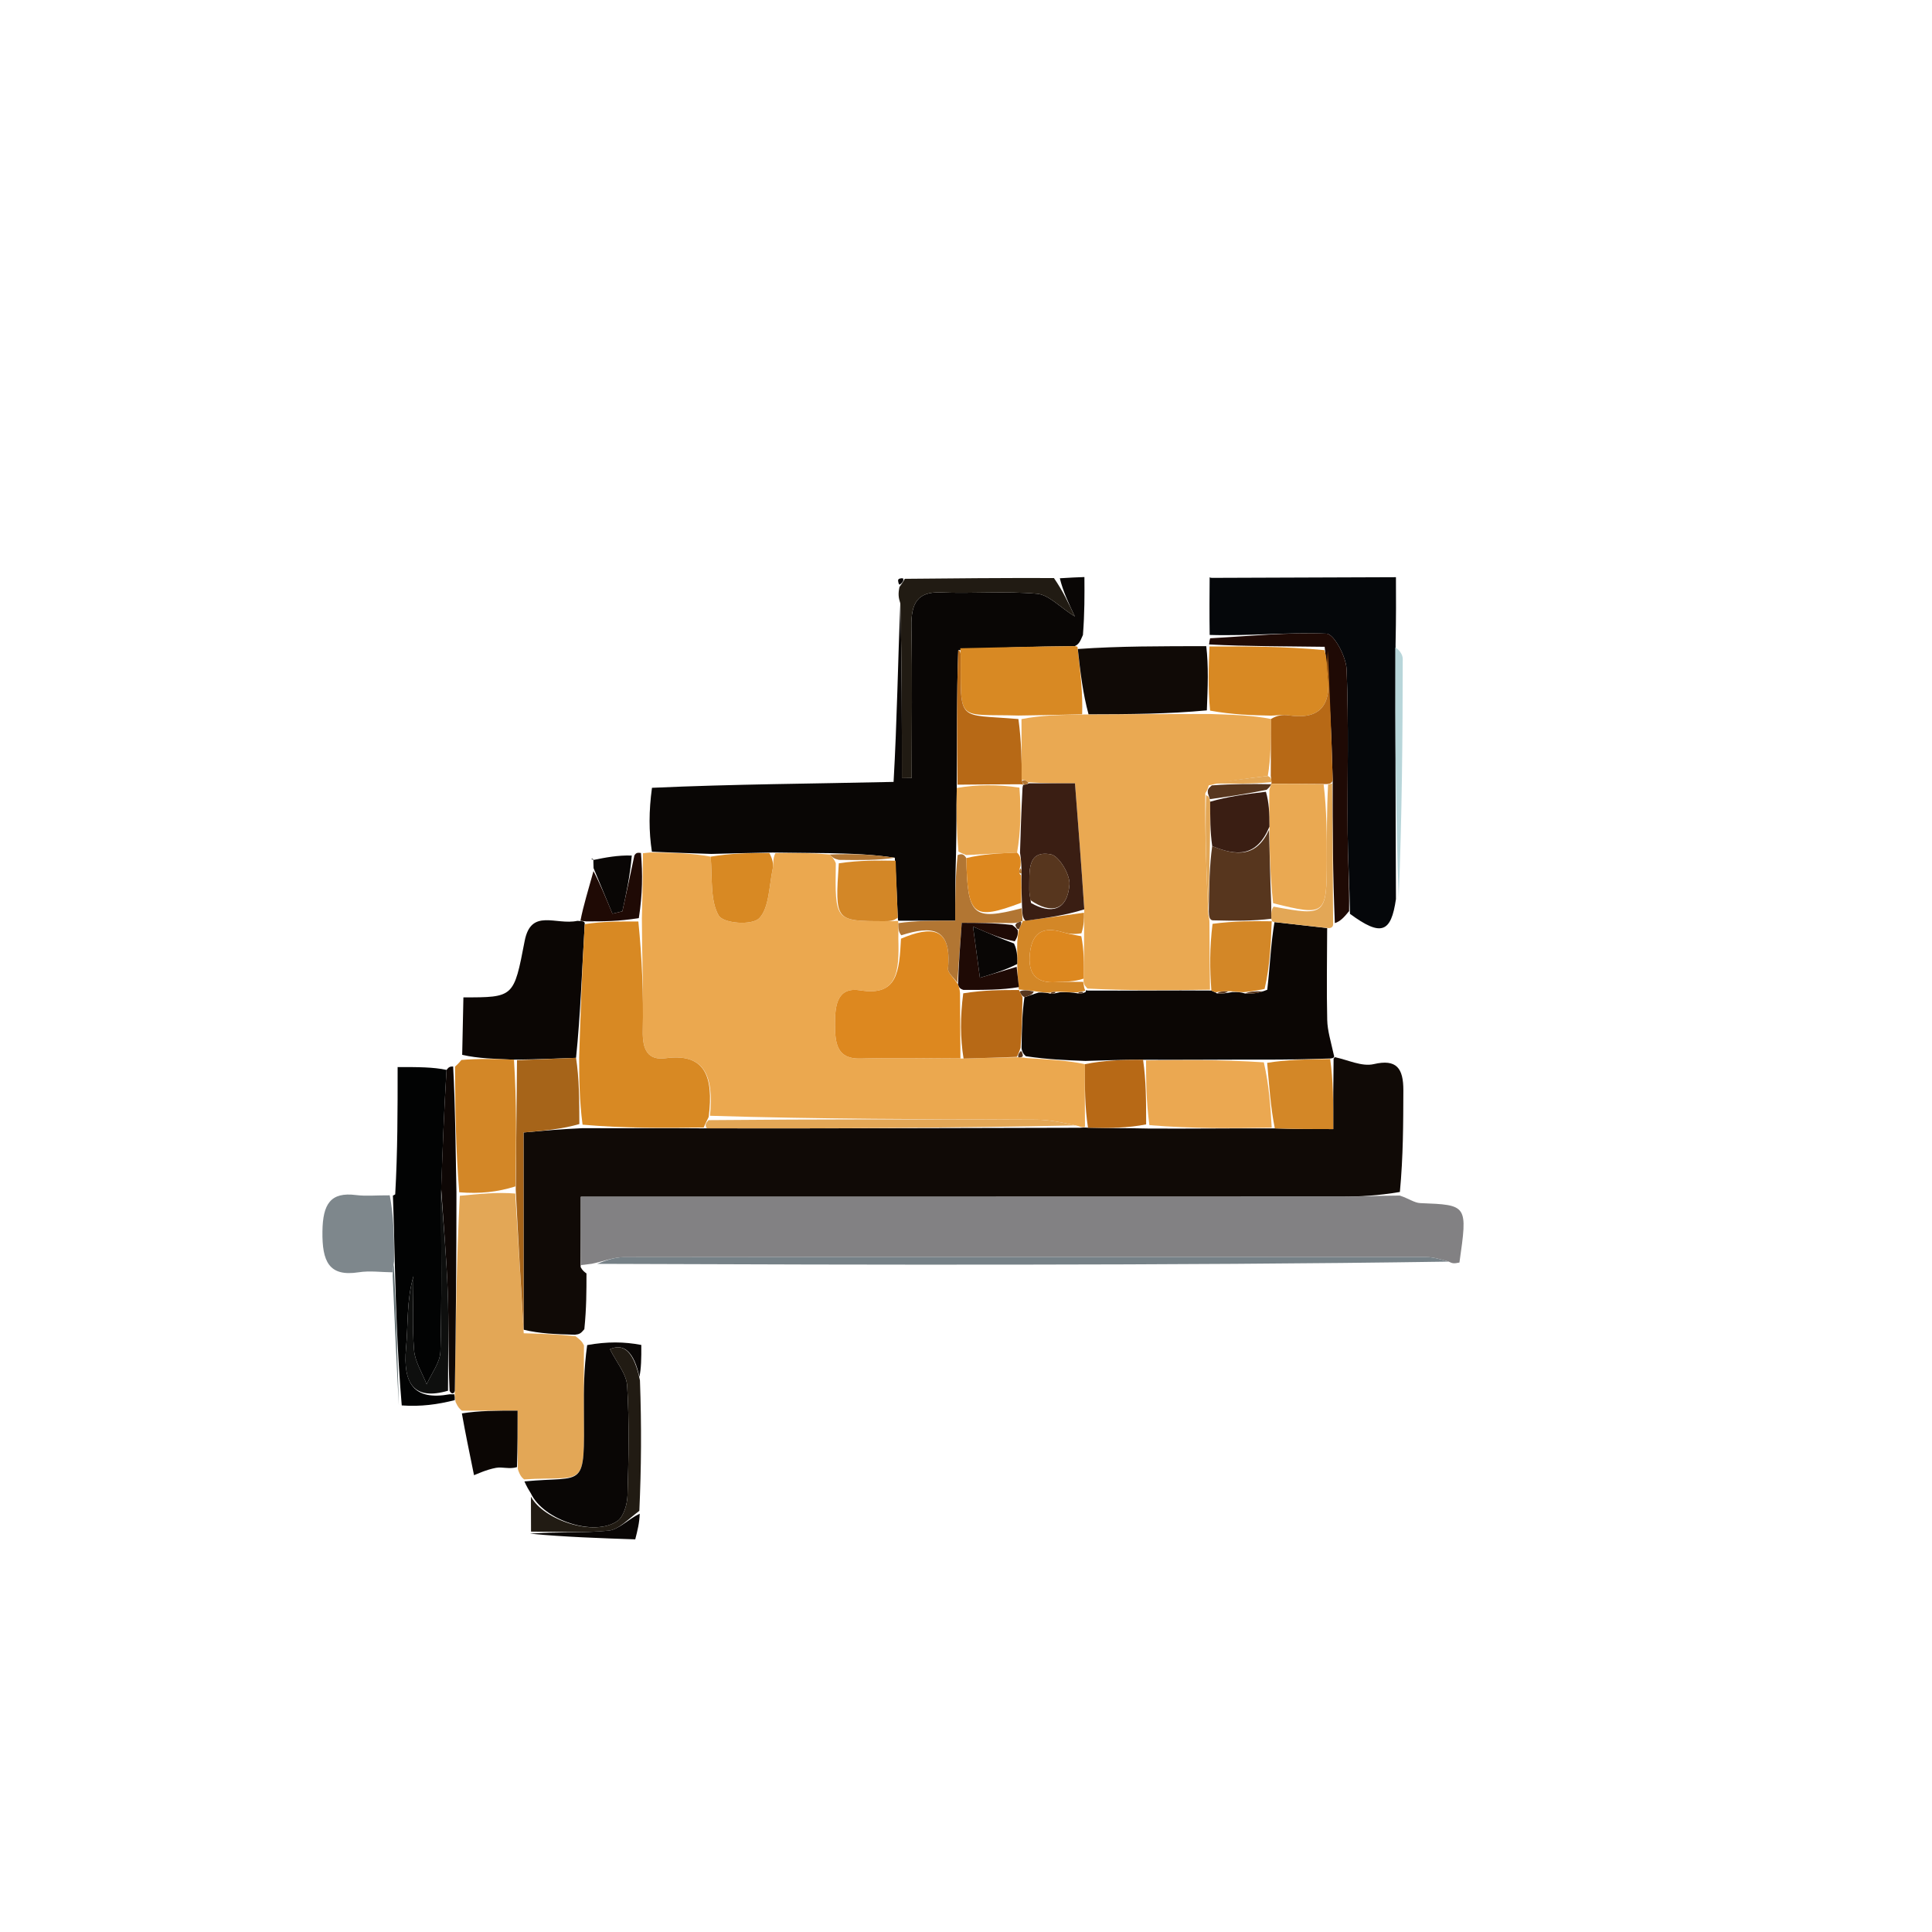 <?xml version="1.0" encoding="utf-8"?>
<svg xmlns="http://www.w3.org/2000/svg" viewBox="0 0 500 500">
  <g id="Layer_1" transform="matrix(1.791, 0, 0, 1.975, -161.228, -250.532)" style="">
    <path fill="#100A06" opacity="1" stroke="none" style="stroke-width: 1;" d="M 174.767 293.721 C 174.768 295.985 174.77 298.25 174.458 301.024 C 173.936 301.612 173.727 301.689 173.086 301.751 C 170.336 301.676 168.017 301.618 165.686 301.092 C 165.674 292.215 165.674 283.808 165.674 275.248 C 168.819 274.996 171.277 274.798 174.199 274.685 C 180.344 274.713 186.026 274.657 192.171 274.709 C 210.35 274.737 228.067 274.658 246.042 274.632 C 246.467 274.629 246.634 274.573 247.233 274.623 C 250.323 274.698 252.98 274.667 256.105 274.734 C 262.309 274.762 268.047 274.69 274.233 274.713 C 277.253 274.806 279.825 274.806 282.675 274.806 C 282.675 271.234 282.675 268.439 282.725 265.576 C 282.774 265.507 282.881 265.377 282.881 265.377 C 284.775 265.723 286.793 266.658 288.536 266.29 C 291.805 265.599 292.818 266.805 292.806 269.749 C 292.789 274.044 292.793 278.34 292.303 283.045 C 289.161 283.527 286.505 283.658 283.848 283.659 C 249.279 283.673 214.71 283.669 180.141 283.669 C 178.2 283.669 176.258 283.669 173.946 283.669 C 173.946 287.056 173.946 289.844 173.924 292.895 C 174.191 293.345 174.479 293.533 174.767 293.721 Z"/>
    <path fill="#EBA84F" opacity="1" stroke="none" style="stroke-width: 1;" d="M 246.801 274.518 C 246.634 274.573 246.467 274.629 245.711 274.377 C 243.329 273.895 241.537 273.577 239.744 273.57 C 224.024 273.508 208.305 273.502 192.61 273.06 C 193.181 267.849 191.843 264.835 186.219 265.517 C 183.652 265.828 182.843 264.447 182.903 261.91 C 183.015 257.15 182.788 252.382 182.77 247.171 C 182.869 244.036 182.899 241.348 182.93 238.66 C 182.93 238.66 183.371 238.608 184.021 238.557 C 187.384 238.587 190.097 238.667 192.721 239.104 C 192.958 241.965 192.639 244.883 193.869 246.812 C 194.541 247.866 198.682 248.153 199.74 247.163 C 201.162 245.833 201.156 242.944 201.674 240.703 C 201.818 240.08 201.647 239.383 202.069 238.645 C 204.932 238.594 207.346 238.619 209.913 238.821 C 210.296 239.207 210.549 239.386 210.795 239.98 C 210.669 247.554 210.669 247.554 217.845 247.559 C 218.493 247.56 219.14 247.546 219.786 247.516 C 219.785 247.494 219.829 247.497 219.82 247.817 C 219.834 248.56 219.857 248.984 219.832 249.853 C 219.965 254.099 219.742 257.417 214.372 256.628 C 211.072 256.144 210.67 258.414 210.675 261.05 C 210.68 263.668 211.004 265.644 214.361 265.562 C 219.173 265.444 223.989 265.543 229.254 265.563 C 232.121 265.498 234.54 265.42 237.177 265.392 C 237.395 265.443 237.841 265.391 238.281 265.49 C 241.433 265.685 244.145 265.78 246.802 266.297 C 246.765 269.319 246.783 271.919 246.801 274.518 Z"/>
    <path fill="#828183" opacity="1" stroke="none" style="stroke-width: 1;" d="M 173.946 292.632 C 173.946 289.844 173.946 287.056 173.946 283.669 C 176.258 283.669 178.2 283.669 180.141 283.669 C 214.71 283.669 249.279 283.673 283.848 283.659 C 286.505 283.658 289.161 283.527 292.282 283.514 C 293.58 283.896 294.405 284.473 295.248 284.503 C 302.101 284.747 302.102 284.716 300.909 292.293 C 300.084 292.446 299.894 292.416 299.36 292.171 C 298.035 291.824 297.053 291.574 296.071 291.574 C 257.431 291.553 218.792 291.545 180.153 291.589 C 178.716 291.591 177.279 292.124 175.527 292.456 C 174.79 292.546 174.368 292.589 173.946 292.632 Z"/>
    <path fill="#090605" opacity="1" stroke="none" style="stroke-width: 1;" d="M 209.761 238.645 C 207.346 238.619 204.932 238.594 201.642 238.563 C 198.115 238.62 195.462 238.684 192.81 238.748 C 190.097 238.667 187.384 238.587 184.221 238.461 C 183.771 235.784 183.771 233.153 184.232 230.084 C 196.047 229.599 207.402 229.552 219.143 229.31 C 219.65 221.269 219.77 213.424 220.118 205.922 C 220.345 213.783 220.345 221.301 220.345 228.819 C 220.818 228.813 221.29 228.807 221.763 228.8 C 221.763 222.189 221.858 215.576 221.721 208.967 C 221.657 205.864 222.631 204.362 225.966 204.484 C 230.603 204.655 235.269 204.283 239.882 204.654 C 241.571 204.79 243.143 206.386 245.333 207.638 C 244.438 205.903 243.607 204.291 243.167 202.626 C 244.613 202.538 245.666 202.503 246.719 202.467 C 246.737 204.817 246.754 207.166 246.505 210.059 C 246.088 210.93 245.938 211.257 245.324 211.519 C 239.501 211.568 234.143 211.682 228.485 212.059 C 228.249 218.105 228.312 223.889 228.274 230.103 C 228.209 233.156 228.245 235.779 228.165 238.853 C 228.048 241.885 228.048 244.466 228.048 247.497 C 224.75 247.497 222.29 247.497 219.829 247.497 C 219.829 247.497 219.785 247.494 219.748 247.078 C 219.622 244.321 219.534 241.98 219.317 239.249 C 216.045 238.787 212.903 238.716 209.761 238.645 Z"/>
    <path fill="#0B0604" opacity="1" stroke="none" style="stroke-width: 1;" d="M 246.857 265.874 C 244.145 265.78 241.433 265.685 238.265 265.258 C 237.81 264.925 237.64 264.491 237.638 264.056 C 237.683 261.59 237.73 259.559 238.05 257.521 C 238.817 257.315 239.311 257.117 240.121 256.908 C 240.857 256.911 241.278 256.924 241.816 257.063 C 242.228 257.094 242.523 256.998 243.176 256.874 C 244.25 256.861 244.966 256.877 245.799 257.025 C 246.229 257.085 246.542 257.013 246.917 256.821 C 246.98 256.701 246.752 256.555 247.212 256.653 C 253.404 256.68 259.136 256.608 265.065 256.652 C 265.262 256.768 265.706 256.878 265.886 257.035 C 266.643 257.085 267.22 256.978 268.117 256.847 C 268.865 256.838 269.292 256.852 269.948 257.038 C 271.067 257.091 271.957 256.973 273.141 256.547 C 273.543 253.374 273.651 250.51 274.184 247.683 C 277.005 247.968 279.4 248.216 281.796 248.463 C 281.785 252.478 281.7 256.494 281.804 260.506 C 281.841 261.929 282.337 263.34 282.752 265.067 C 282.881 265.377 282.774 265.507 282.279 265.553 C 278.852 265.655 275.921 265.711 272.511 265.701 C 266.563 265.692 261.093 265.748 255.196 265.721 C 252.132 265.717 249.495 265.796 246.857 265.874 Z"/>
    <path fill="#05070A" opacity="1" stroke="none" style="stroke-width: 1;" d="M 291.737 244.66 C 291.031 249.076 289.616 249.619 285.09 246.597 C 285.024 242.647 284.787 239.342 284.758 236.036 C 284.697 228.872 284.927 221.699 284.605 214.55 C 284.53 212.88 282.784 209.928 281.72 209.888 C 276.124 209.678 270.5 210.213 264.819 210.052 C 264.773 207.232 264.794 204.849 264.815 202.466 C 264.815 202.466 264.792 202.58 265.209 202.573 C 274.328 202.54 283.031 202.513 291.734 202.486 C 291.749 205.113 291.764 207.739 291.68 211.283 C 291.633 223.019 291.685 233.84 291.737 244.66 Z"/>
    <path fill="#E3A756" opacity="1" stroke="none" style="stroke-width: 1;" d="M 165.698 301.56 C 168.017 301.618 170.336 301.676 173.195 301.948 C 173.887 302.444 174.121 302.618 174.403 303.144 C 174.38 306.257 174.377 308.912 174.397 311.567 C 174.478 322.271 174.638 320.194 165.752 320.708 C 165.46 320.486 165.168 320.264 164.845 319.347 C 164.813 316.394 164.813 314.136 164.813 311.7 C 161.701 311.7 159.228 311.7 156.755 311.7 C 156.473 311.485 156.191 311.271 155.853 310.561 C 155.75 309.894 155.703 309.723 155.74 309.089 C 155.902 300.263 155.981 291.898 156.464 283.542 C 159.388 283.302 161.909 283.052 164.479 283.252 C 164.919 289.655 165.309 295.607 165.698 301.56 Z"/>
    <path fill="#020303" opacity="1" stroke="none" style="stroke-width: 1;" d="M 155.656 309.551 C 155.703 309.723 155.75 309.894 155.73 310.323 C 153.262 310.887 150.863 311.193 148.073 311.015 C 147.458 304.433 147.235 298.335 147.051 291.805 C 146.992 288.749 146.894 286.124 146.796 283.499 C 146.796 283.499 146.782 283.558 147.13 283.355 C 147.478 277.764 147.478 272.376 147.478 266.676 C 150.498 266.676 152.603 266.676 154.546 267.049 C 154.178 272.471 153.974 277.52 153.768 283.036 C 153.764 290.316 153.88 297.132 153.664 303.938 C 153.618 305.393 152.369 306.81 151.675 308.245 C 151.038 306.752 149.987 305.296 149.85 303.759 C 149.565 300.558 149.764 297.314 149.764 294.089 C 148.758 297.218 149.015 300.365 148.698 303.453 C 148.213 308.18 149.84 310.398 154.984 309.557 C 155.208 309.556 155.656 309.551 155.656 309.551 Z"/>
    <path fill="#0B0604" opacity="1" stroke="none" style="stroke-width: 1;" d="M 156.983 257.545 C 164.288 257.551 164.266 257.546 165.833 250.163 C 166.758 245.81 170.344 248.13 173.457 247.515 C 174.353 247.562 174.538 247.575 174.514 247.949 C 174.106 254.027 173.907 259.743 173.26 265.468 C 170.117 265.575 167.422 265.673 164.29 265.707 C 161.506 265.601 159.158 265.559 156.807 265.075 C 156.863 262.269 156.923 259.907 156.983 257.545 Z"/>
    <path fill="#090605" opacity="1" stroke="none" style="stroke-width: 1;" d="M 165.799 320.973 C 174.638 320.194 174.478 322.271 174.397 311.567 C 174.377 308.912 174.38 306.257 174.868 303.107 C 177.784 302.637 180.206 302.662 182.688 303.09 C 182.708 304.851 182.668 306.209 182.415 307.279 C 181.666 304.087 180.212 302.791 178.16 303.65 C 179.081 305.346 180.539 306.852 180.646 308.449 C 180.969 313.221 180.852 318.032 180.696 322.821 C 180.659 323.97 180.124 325.589 179.27 326.139 C 175.92 328.293 168.535 326.031 166.733 322.545 C 166.438 322.109 166.142 321.674 165.799 320.973 Z"/>
    <path fill="#1F0A05" opacity="1" stroke="none" style="stroke-width: 1;" d="M 264.886 210.49 C 270.5 210.213 276.124 209.678 281.72 209.888 C 282.784 209.928 284.53 212.88 284.605 214.55 C 284.927 221.699 284.697 228.872 284.758 236.036 C 284.787 239.342 285.024 242.647 284.968 246.241 C 284.228 247.063 283.687 247.596 282.906 247.814 C 282.617 241.502 282.568 235.504 282.595 229.054 C 282.415 222.968 282.158 217.334 281.434 211.607 C 275.557 211.535 270.15 211.556 264.731 211.298 C 264.775 210.844 264.831 210.667 264.886 210.49 Z"/>
    <path fill="#7E878C" opacity="1" stroke="none" style="stroke-width: 1;" d="M 146.341 283.484 C 146.894 286.124 146.992 288.749 146.964 292.135 C 146.81 293.122 146.783 293.347 146.757 293.573 C 145.119 293.558 143.452 293.341 141.849 293.568 C 137.54 294.177 136.558 292.148 136.613 288.217 C 136.664 284.61 137.787 283.023 141.467 283.448 C 142.922 283.616 144.413 283.471 146.341 283.484 Z"/>
    <path fill="#211B13" opacity="1" stroke="none" style="stroke-width: 1;" d="M 166.74 322.962 C 168.535 326.031 175.92 328.293 179.27 326.139 C 180.124 325.589 180.659 323.97 180.696 322.821 C 180.852 318.032 180.969 313.221 180.646 308.449 C 180.539 306.852 179.081 305.346 178.16 303.65 C 180.212 302.791 181.666 304.087 182.495 307.738 C 182.738 313.838 182.687 319.19 182.405 324.832 C 180.771 325.927 179.421 327.293 177.958 327.426 C 174.25 327.762 170.492 327.544 166.754 327.549 C 166.752 326.159 166.749 324.769 166.74 322.962 Z"/>
    <path fill="#0B0604" opacity="1" stroke="none" style="stroke-width: 1;" d="M 156.762 312.061 C 159.228 311.7 161.701 311.7 164.813 311.7 C 164.813 314.136 164.813 316.394 164.729 319.095 C 163.656 319.405 162.628 319.038 161.688 319.195 C 160.264 319.432 158.9 320.034 158.517 320.157 C 157.773 316.862 157.271 314.642 156.762 312.061 Z"/>
    <path fill="#090605" opacity="1" stroke="none" style="stroke-width: 1;" d="M 166.593 327.822 C 170.492 327.544 174.25 327.762 177.958 327.426 C 179.421 327.293 180.771 325.927 182.457 325.204 C 182.432 326.379 182.123 327.473 181.814 328.566 C 176.686 328.409 171.559 328.252 166.593 327.822 Z"/>
    <path fill="#B8D6DA" opacity="1" stroke="none" style="stroke-width: 1;" d="M 292.133 244.455 C 291.685 233.84 291.633 223.019 291.648 211.713 C 292.065 211.881 292.719 212.536 292.718 213.189 C 292.704 223.543 292.607 233.897 292.133 244.455 Z"/>
    <path fill="#090605" opacity="1" stroke="none" style="stroke-width: 1;" d="M 175.774 239.538 C 177.515 239.221 179.257 238.904 181.311 238.959 C 181.067 241.644 180.51 243.956 179.954 246.269 C 179.475 246.373 178.996 246.477 178.518 246.581 C 177.609 244.589 176.699 242.597 175.79 240.605 C 175.783 240.432 175.775 240.258 175.765 239.819 C 175.762 239.553 175.774 239.538 175.774 239.538 Z"/>
    <path fill="#1F0A05" opacity="1" stroke="none" style="stroke-width: 1;" d="M 175.78 240.998 C 176.699 242.597 177.609 244.589 178.518 246.581 C 178.996 246.477 179.475 246.373 179.954 246.269 C 180.51 243.956 181.067 241.644 181.692 238.943 C 181.957 238.564 182.152 238.574 182.639 238.622 C 182.899 241.348 182.869 244.036 182.332 247.158 C 179.458 247.59 177.09 247.589 174.722 247.588 C 174.538 247.575 174.353 247.562 173.894 247.507 C 174.336 245.44 175.053 243.415 175.78 240.998 Z"/>
    <path fill="#E3A756" opacity="1" stroke="none" style="stroke-width: 1;" d="M 282.518 229.506 C 282.568 235.504 282.617 241.502 282.659 247.955 C 282.651 248.412 282.225 248.473 282.011 248.468 C 279.4 248.216 277.005 247.968 274.207 247.672 C 273.805 247.623 273.813 247.574 273.73 247.24 C 273.692 246.453 273.736 246 274.064 245.655 C 281.561 246.92 281.732 246.783 281.748 239.64 C 281.756 236.324 281.736 233.008 281.928 229.655 C 282.127 229.617 282.518 229.506 282.518 229.506 Z"/>
    <path fill="#5D6B6F" opacity="1" stroke="none" style="stroke-width: 1;" d="M 146.768 294.039 C 146.783 293.347 146.81 293.122 146.924 292.566 C 147.235 298.335 147.458 304.433 147.649 310.991 C 147.338 305.802 147.059 300.154 146.768 294.039 Z"/>
    <path fill="#090605" opacity="1" stroke="none" style="stroke-width: 1;" d="M 175.755 239.559 C 175.747 239.565 175.44 239.356 175.44 239.356 C 175.44 239.356 175.681 239.365 175.727 239.451 C 175.774 239.538 175.762 239.553 175.755 239.559 Z"/>
    <path fill="#D88923" opacity="1" stroke="none" style="stroke-width: 1;" d="M 174.514 247.949 C 177.09 247.589 179.458 247.59 182.264 247.604 C 182.788 252.382 183.015 257.15 182.903 261.91 C 182.843 264.447 183.652 265.828 186.219 265.517 C 191.843 264.835 193.181 267.849 192.426 273.212 C 192 274.028 191.83 274.3 191.707 274.601 C 186.026 274.657 180.344 274.713 174.202 274.228 C 173.73 270.945 173.719 268.202 173.708 265.46 C 173.907 259.743 174.106 254.027 174.514 247.949 Z"/>
    <path fill="#EBA851" opacity="1" stroke="none" style="stroke-width: 1;" d="M 255.623 265.804 C 261.093 265.748 266.563 265.692 272.646 266.059 C 273.434 269.195 273.609 271.907 273.784 274.619 C 268.047 274.69 262.309 274.762 256.108 274.287 C 255.638 271.096 255.63 268.45 255.623 265.804 Z"/>
    <path fill="#A66419" opacity="1" stroke="none" style="stroke-width: 1;" d="M 173.26 265.468 C 173.719 268.202 173.73 270.945 173.739 274.144 C 171.277 274.798 168.819 274.996 165.674 275.248 C 165.674 283.808 165.674 292.215 165.686 301.092 C 165.309 295.607 164.919 289.655 164.548 282.768 C 164.62 276.48 164.674 271.126 164.728 265.772 C 167.422 265.673 170.117 265.575 173.26 265.468 Z"/>
    <path fill="#D38727" opacity="1" stroke="none" style="stroke-width: 1;" d="M 274.233 274.713 C 273.609 271.907 273.434 269.195 273.124 266.124 C 275.921 265.711 278.852 265.655 282.229 265.622 C 282.675 268.439 282.675 271.234 282.675 274.806 C 279.825 274.806 277.253 274.806 274.233 274.713 Z"/>
    <path fill="#B76916" opacity="1" stroke="none" style="stroke-width: 1;" d="M 255.196 265.721 C 255.63 268.45 255.638 271.096 255.641 274.188 C 252.98 274.667 250.323 274.698 247.233 274.623 C 246.783 271.919 246.765 269.319 246.802 266.297 C 249.495 265.796 252.132 265.717 255.196 265.721 Z"/>
    <path fill="#E3A756" opacity="1" stroke="none" style="stroke-width: 1;" d="M 192.171 274.709 C 191.83 274.3 192 274.028 192.401 273.632 C 208.305 273.502 224.024 273.508 239.744 273.57 C 241.537 273.577 243.329 273.895 245.453 274.324 C 228.067 274.658 210.35 274.737 192.171 274.709 Z"/>
    <path fill="#DD881F" opacity="1" stroke="none" style="stroke-width: 1;" d="M 228.804 265.549 C 223.989 265.543 219.173 265.444 214.361 265.562 C 211.004 265.644 210.68 263.668 210.675 261.05 C 210.67 258.414 211.072 256.144 214.372 256.628 C 219.742 257.417 219.965 254.099 220.213 249.854 C 224.598 248.165 227.565 248.28 227.009 253.76 C 226.952 254.329 227.883 254.999 228.454 255.857 C 228.621 256.246 228.69 256.402 228.746 257.007 C 228.757 260.154 228.78 262.851 228.804 265.549 Z"/>
    <path fill="#D88923" opacity="1" stroke="none" style="stroke-width: 1;" d="M 192.721 239.104 C 195.462 238.684 198.115 238.62 201.194 238.638 C 201.647 239.383 201.818 240.08 201.674 240.703 C 201.156 242.944 201.162 245.833 199.74 247.163 C 198.682 248.153 194.541 247.866 193.869 246.812 C 192.639 244.883 192.958 241.965 192.721 239.104 Z"/>
    <path fill="#B76916" opacity="1" stroke="none" style="stroke-width: 1;" d="M 229.254 265.563 C 228.78 262.851 228.757 260.154 229.21 257.014 C 232.225 256.575 234.763 256.579 237.269 256.58 C 237.237 256.579 237.238 256.514 237.367 256.771 C 237.59 257.194 237.683 257.361 237.777 257.528 C 237.73 259.559 237.683 261.59 237.492 264.168 C 237.202 264.914 237.072 265.123 236.958 265.341 C 234.54 265.42 232.121 265.498 229.254 265.563 Z"/>
    <path fill="#D38727" opacity="1" stroke="none" style="stroke-width: 1;" d="M 219.446 239.64 C 219.534 241.98 219.622 244.321 219.749 247.1 C 219.14 247.546 218.493 247.56 217.845 247.559 C 210.669 247.554 210.669 247.554 211.228 239.975 C 214.275 239.563 216.861 239.601 219.446 239.64 Z"/>
    <path fill="#B27633" opacity="1" stroke="none" style="stroke-width: 1;" d="M 228.355 255.622 C 227.883 254.999 226.952 254.329 227.009 253.76 C 227.565 248.28 224.598 248.165 220.261 249.408 C 219.857 248.984 219.834 248.56 219.82 247.817 C 222.29 247.497 224.75 247.497 228.048 247.497 C 228.048 244.466 228.048 241.885 228.403 238.899 C 229.033 238.665 229.326 238.799 229.655 239.293 C 229.813 246.923 230.615 247.519 237.646 245.867 C 237.751 246.646 237.757 247.098 237.771 247.531 C 237.779 247.511 237.819 247.524 237.53 247.606 C 237.046 247.742 236.853 247.794 236.221 247.812 C 233.547 247.778 231.312 247.778 228.994 247.778 C 228.749 250.781 228.552 253.202 228.355 255.622 Z"/>
    <path fill="#B27633" opacity="1" stroke="none" style="stroke-width: 1;" d="M 219.317 239.249 C 216.861 239.601 214.275 239.563 211.257 239.529 C 210.549 239.386 210.296 239.207 209.913 238.821 C 212.903 238.716 216.045 238.787 219.317 239.249 Z"/>
    <path fill="#57361E" opacity="1" stroke="none" style="stroke-width: 1;" d="M 237.177 265.392 C 237.072 265.123 237.202 264.914 237.494 264.603 C 237.64 264.491 237.81 264.925 237.825 265.158 C 237.841 265.391 237.395 265.443 237.177 265.392 Z"/>
    <path fill="#768187" opacity="1" stroke="none" style="stroke-width: 1;" d="M 299.36 292.171 C 278.881 292.448 258.059 292.541 237.236 292.564 C 217.077 292.587 196.918 292.536 176.3 292.464 C 177.279 292.124 178.716 291.591 180.153 291.589 C 218.792 291.545 257.431 291.553 296.071 291.574 C 297.053 291.574 298.035 291.824 299.36 292.171 Z"/>
    <path fill="#D88923" opacity="1" stroke="none" style="stroke-width: 1;" d="M 228.784 211.797 C 234.143 211.682 239.501 211.568 245.324 211.519 C 245.788 211.585 245.719 211.558 245.753 211.931 C 246.142 215.012 246.496 217.72 246.393 220.453 C 243.164 220.526 240.393 220.575 237.179 220.615 C 228.237 220.379 228.879 221.65 228.835 212.768 C 228.834 212.444 228.802 212.12 228.784 211.797 Z"/>
    <path fill="#B76916" opacity="1" stroke="none" style="stroke-width: 1;" d="M 228.485 212.059 C 228.802 212.12 228.834 212.444 228.835 212.768 C 228.879 221.65 228.237 220.379 237.182 221.074 C 237.633 224.044 237.637 226.544 237.704 229.209 C 237.766 229.372 237.907 229.702 237.876 229.698 C 237.845 229.693 237.866 229.633 237.421 229.62 C 234.108 229.628 231.242 229.651 228.375 229.674 C 228.312 223.889 228.249 218.105 228.485 212.059 Z"/>
    <path fill="#EAA952" opacity="1" stroke="none" style="stroke-width: 1;" d="M 228.274 230.103 C 231.242 229.651 234.108 229.628 237.331 230.058 C 237.595 233.2 237.504 235.89 236.989 238.572 C 234.255 238.675 231.946 238.786 229.636 238.897 C 229.326 238.799 229.033 238.665 228.519 238.449 C 228.245 235.779 228.209 233.156 228.274 230.103 Z"/>
    <path fill="#211B13" opacity="1" stroke="none" style="stroke-width: 1;" d="M 220.756 202.697 C 227.787 202.635 234.819 202.574 242.313 202.596 C 243.607 204.291 244.438 205.903 245.333 207.638 C 243.143 206.386 241.571 204.79 239.882 204.654 C 235.269 204.283 230.603 204.655 225.966 204.484 C 222.631 204.362 221.657 205.864 221.721 208.967 C 221.858 215.576 221.763 222.189 221.763 228.8 C 221.29 228.807 220.818 228.813 220.345 228.819 C 220.345 221.301 220.345 213.783 220.118 205.922 C 219.84 205.125 219.79 204.67 219.994 203.771 C 220.466 203.156 220.635 202.946 220.756 202.697 Z"/>
    <path fill="#EAA952" opacity="1" stroke="none" style="stroke-width: 1;" d="M 237.642 229.045 C 237.637 226.544 237.633 224.044 237.625 221.084 C 240.393 220.575 243.164 220.526 246.857 220.474 C 253.319 220.441 258.859 220.41 264.867 220.413 C 268.114 220.508 270.891 220.568 273.682 221.064 C 273.678 223.844 273.661 226.188 273.218 228.536 C 270.115 228.862 267.437 229.184 264.68 229.764 C 264.552 230.197 264.503 230.37 264.19 230.783 C 264.135 236.179 264.345 241.335 264.63 246.716 C 264.705 246.941 264.803 247.404 264.786 247.863 C 264.802 251.06 264.835 253.799 264.867 256.537 C 259.136 256.608 253.404 256.68 247.156 256.392 C 246.605 255.859 246.571 255.684 246.602 255.089 C 246.662 252.963 246.657 251.257 246.672 249.164 C 246.68 248.002 246.67 247.227 246.698 246.014 C 246.284 240.31 245.832 235.044 245.355 229.496 C 242.953 229.496 240.841 229.496 238.581 229.352 C 238.191 229.052 237.927 228.998 237.642 229.045 Z"/>
    <path fill="#D38727" opacity="1" stroke="none" style="stroke-width: 1;" d="M 265.065 256.652 C 264.835 253.799 264.802 251.06 265.234 247.909 C 268.404 247.522 271.109 247.548 273.813 247.574 C 273.813 247.574 273.805 247.623 273.782 247.634 C 273.651 250.51 273.543 253.374 272.756 256.44 C 271.291 256.717 270.506 256.792 269.72 256.867 C 269.292 256.852 268.865 256.838 267.775 256.738 C 266.644 256.728 266.175 256.803 265.706 256.878 C 265.706 256.878 265.262 256.768 265.065 256.652 Z"/>
    <path fill="#D38727" opacity="1" stroke="none" style="stroke-width: 1;" d="M 246.537 255.51 C 246.571 255.684 246.605 255.859 246.696 256.294 C 246.752 256.555 246.98 256.701 246.628 256.726 C 246.078 256.799 245.881 256.846 245.683 256.893 C 244.966 256.877 244.25 256.861 242.893 256.8 C 242.069 256.816 241.884 256.877 241.698 256.937 C 241.278 256.924 240.857 256.911 239.709 256.764 C 238.4 256.591 237.819 256.553 237.238 256.514 C 237.238 256.514 237.237 256.579 237.22 256.199 C 237.111 255.06 237.018 254.301 237.015 253.171 C 237.039 252.045 236.973 251.289 237.019 250.253 C 237.119 249.571 237.108 249.17 237.255 248.587 C 237.547 248.11 237.681 247.816 237.819 247.524 C 237.819 247.524 237.779 247.511 238.198 247.487 C 241.297 247.126 243.978 246.789 246.659 246.452 C 246.67 247.227 246.68 248.002 246.29 249.146 C 245.085 249.338 244.273 249.186 243.476 248.977 C 240.984 248.324 239.196 248.824 238.842 251.742 C 238.5 254.562 239.843 255.701 242.568 255.55 C 243.888 255.476 245.214 255.519 246.537 255.51 Z"/>
    <path fill="#57361E" opacity="1" stroke="none" style="stroke-width: 1;" d="M 269.948 257.038 C 270.506 256.792 271.291 256.717 272.463 256.748 C 271.957 256.973 271.067 257.091 269.948 257.038 Z"/>
    <path fill="#57361E" opacity="1" stroke="none" style="stroke-width: 1;" d="M 265.886 257.035 C 266.175 256.803 266.644 256.728 267.455 256.761 C 267.22 256.978 266.643 257.085 265.886 257.035 Z"/>
    <path fill="#57361E" opacity="1" stroke="none" style="stroke-width: 1;" d="M 237.367 256.771 C 237.819 256.553 238.4 256.591 239.393 256.774 C 239.311 257.117 238.817 257.315 238.05 257.521 C 237.683 257.361 237.59 257.194 237.367 256.771 Z"/>
    <path fill="#57361E" opacity="1" stroke="none" style="stroke-width: 1;" d="M 241.816 257.063 C 241.884 256.877 242.069 256.816 242.536 256.829 C 242.523 256.998 242.228 257.094 241.816 257.063 Z"/>
    <path fill="#57361E" opacity="1" stroke="none" style="stroke-width: 1;" d="M 245.799 257.025 C 245.881 256.846 246.078 256.799 246.565 256.846 C 246.542 257.013 246.229 257.085 245.799 257.025 Z"/>
    <path fill="#D38727" opacity="1" stroke="none" style="stroke-width: 1;" d="M 164.29 265.707 C 164.674 271.126 164.62 276.48 164.497 282.318 C 161.909 283.052 159.388 283.302 156.383 283.086 C 155.855 277.286 155.812 271.953 155.77 266.619 C 156.037 266.405 156.304 266.19 156.691 265.747 C 159.158 265.559 161.506 265.601 164.29 265.707 Z"/>
    <path fill="#0E0705" opacity="1" stroke="none" style="stroke-width: 1;" d="M 155.502 266.596 C 155.812 271.953 155.855 277.286 155.979 283.076 C 155.981 291.898 155.902 300.263 155.74 309.089 C 155.656 309.551 155.208 309.556 154.984 309.088 C 154.76 304.485 154.887 300.347 154.725 296.22 C 154.545 291.665 154.099 287.119 153.769 282.569 C 153.974 277.52 154.178 272.471 154.546 267.049 C 154.884 266.642 155.059 266.607 155.502 266.596 Z"/>
    <path fill="#0E0F0E" opacity="1" stroke="none" style="stroke-width: 1;" d="M 153.768 283.036 C 154.099 287.119 154.545 291.665 154.725 296.22 C 154.887 300.347 154.76 304.485 154.76 309.088 C 149.84 310.398 148.213 308.18 148.698 303.453 C 149.015 300.365 148.758 297.218 149.764 294.089 C 149.764 297.314 149.565 300.558 149.85 303.759 C 149.987 305.296 151.038 306.752 151.675 308.245 C 152.369 306.81 153.618 305.393 153.664 303.938 C 153.88 297.132 153.764 290.316 153.768 283.036 Z"/>
    <path fill="#D88923" opacity="1" stroke="none" style="stroke-width: 1;" d="M 273.668 220.628 C 270.891 220.568 268.114 220.508 264.879 219.97 C 264.546 216.823 264.67 214.154 264.794 211.485 C 264.794 211.485 264.81 211.555 264.776 211.566 C 270.15 211.556 275.557 211.535 281.408 212.045 C 281.845 213.409 281.73 214.259 281.852 215.072 C 282.53 219.597 280.433 221.166 276.164 220.586 C 275.349 220.475 274.501 220.608 273.668 220.628 Z"/>
    <path fill="#B76916" opacity="1" stroke="none" style="stroke-width: 1;" d="M 273.682 221.064 C 274.501 220.608 275.349 220.475 276.164 220.586 C 280.433 221.166 282.53 219.597 281.852 215.072 C 281.73 214.259 281.845 213.409 281.876 212.138 C 282.158 217.334 282.415 222.968 282.595 229.054 C 282.518 229.506 282.127 229.617 281.487 229.594 C 278.459 229.568 276.072 229.567 273.714 229.559 C 273.745 229.553 273.749 229.614 273.749 229.341 C 273.714 228.89 273.679 228.711 273.644 228.533 C 273.661 226.188 273.678 223.844 273.682 221.064 Z"/>
    <path fill="#EAA952" opacity="1" stroke="none" style="stroke-width: 1;" d="M 273.684 229.565 C 276.072 229.567 278.459 229.568 281.287 229.631 C 281.736 233.008 281.756 236.324 281.748 239.64 C 281.732 246.783 281.561 246.92 273.99 245.206 C 273.554 241.628 273.476 238.607 273.458 235.174 C 273.458 233.381 273.398 232 273.442 230.362 C 273.593 229.925 273.639 229.745 273.684 229.565 Z"/>
    <path fill="#57361E" opacity="1" stroke="none" style="stroke-width: 1;" d="M 273.397 235.586 C 273.476 238.607 273.554 241.628 273.707 245.098 C 273.736 246 273.692 246.453 273.73 247.24 C 271.109 247.548 268.404 247.522 265.251 247.45 C 264.803 247.404 264.705 246.941 264.693 246.275 C 264.738 242.923 264.795 240.238 265.185 237.721 C 268.706 239.042 271.6 239.189 273.397 235.586 Z"/>
    <path fill="#090605" opacity="1" stroke="none" style="stroke-width: 1;" d="M 220.517 202.642 C 220.635 202.946 220.466 203.156 220.075 203.435 C 219.901 203.543 219.798 203.109 219.796 202.887 C 219.794 202.664 220.278 202.587 220.517 202.642 Z"/>
    <path fill="#100A06" opacity="1" stroke="none" style="stroke-width: 1;" d="M 264.325 211.52 C 264.67 214.154 264.546 216.823 264.411 219.936 C 258.859 220.41 253.319 220.441 247.315 220.45 C 246.496 217.72 246.142 215.012 245.764 211.896 C 251.779 211.51 257.817 211.533 264.325 211.52 Z"/>
    <path fill="#1F0A05" opacity="1" stroke="none" style="stroke-width: 1;" d="M 237.096 248.769 C 237.108 249.17 237.119 249.571 236.653 250.2 C 234.728 249.865 233.282 249.305 230.624 248.274 C 231.052 251.163 231.335 253.069 231.617 254.976 C 233.386 254.498 235.156 254.02 236.925 253.542 C 237.018 254.301 237.111 255.06 237.253 256.201 C 234.763 256.579 232.225 256.575 229.222 256.565 C 228.69 256.402 228.621 256.246 228.454 255.857 C 228.552 253.202 228.749 250.781 228.994 247.778 C 231.312 247.778 233.547 247.778 236.296 248.058 C 236.905 248.482 237.001 248.626 237.096 248.769 Z"/>
    <path fill="#3A1E13" opacity="1" stroke="none" style="stroke-width: 1;" d="M 246.698 246.014 C 243.978 246.789 241.297 247.126 238.19 247.506 C 237.757 247.098 237.751 246.646 237.698 245.469 C 237.623 243.68 237.594 242.616 237.625 241.301 C 237.647 240.884 237.609 240.717 237.602 240.218 C 237.559 239.45 237.486 239.015 237.412 238.58 C 237.504 235.89 237.595 233.2 237.776 230.072 C 237.866 229.633 237.845 229.693 238.087 229.67 C 238.329 229.647 238.729 229.496 238.729 229.496 C 240.841 229.496 242.953 229.496 245.355 229.496 C 245.832 235.044 246.284 240.31 246.698 246.014 M 239.009 245.179 C 241.877 246.661 244.251 246.216 244.561 242.757 C 244.677 241.468 243.033 239.004 241.893 238.808 C 238.326 238.193 238.805 241.168 238.755 243.432 C 238.748 243.76 238.795 244.089 239.009 245.179 Z"/>
    <path fill="#DD881F" opacity="1" stroke="none" style="stroke-width: 1;" d="M 237.566 241.551 C 237.594 242.616 237.623 243.68 237.6 245.143 C 230.615 247.519 229.813 246.923 229.655 239.293 C 231.946 238.786 234.255 238.675 236.989 238.572 C 237.486 239.015 237.559 239.45 237.486 240.321 C 237.195 241.079 237.271 241.344 237.566 241.551 Z"/>
    <path fill="#57361E" opacity="1" stroke="none" style="stroke-width: 1;" d="M 237.255 248.587 C 237.001 248.626 236.905 248.482 236.734 248.093 C 236.853 247.794 237.046 247.742 237.53 247.606 C 237.681 247.816 237.547 248.11 237.255 248.587 Z"/>
    <path fill="#B27633" opacity="1" stroke="none" style="stroke-width: 1;" d="M 238.581 229.352 C 238.729 229.496 238.329 229.647 238.118 229.675 C 237.907 229.702 237.766 229.372 237.704 229.209 C 237.927 228.998 238.191 229.052 238.581 229.352 Z"/>
    <path fill="#DD881F" opacity="1" stroke="none" style="stroke-width: 1;" d="M 246.602 255.089 C 245.214 255.519 243.888 255.476 242.568 255.55 C 239.843 255.701 238.5 254.562 238.842 251.742 C 239.196 248.824 240.984 248.324 243.476 248.977 C 244.273 249.186 245.085 249.338 246.271 249.533 C 246.657 251.257 246.662 252.963 246.602 255.089 Z"/>
    <path fill="#E3A756" opacity="1" stroke="none" style="stroke-width: 1;" d="M 264.852 237.553 C 264.795 240.238 264.738 242.923 264.618 246.05 C 264.345 241.335 264.135 236.179 264.295 231.038 C 264.725 231.226 264.786 231.398 264.886 231.904 C 264.901 234.009 264.876 235.781 264.852 237.553 Z"/>
    <path fill="#57361E" opacity="1" stroke="none" style="stroke-width: 1;" d="M 264.846 231.571 C 264.786 231.398 264.725 231.226 264.56 230.798 C 264.503 230.37 264.552 230.197 265.129 229.767 C 268.355 229.545 271.052 229.58 273.749 229.614 C 273.749 229.614 273.745 229.553 273.714 229.559 C 273.639 229.745 273.593 229.925 273.052 230.345 C 269.986 230.914 267.416 231.243 264.846 231.571 Z"/>
    <path fill="#E3A756" opacity="1" stroke="none" style="stroke-width: 1;" d="M 273.749 229.341 C 271.052 229.58 268.355 229.545 265.209 229.509 C 267.437 229.184 270.115 228.862 273.218 228.536 C 273.679 228.711 273.714 228.89 273.749 229.341 Z"/>
    <path fill="#090605" opacity="1" stroke="none" style="stroke-width: 1;" d="M 237.015 253.171 C 235.156 254.02 233.386 254.498 231.617 254.976 C 231.335 253.069 231.052 251.163 230.624 248.274 C 233.282 249.305 234.728 249.865 236.54 250.48 C 236.973 251.289 237.039 252.045 237.015 253.171 Z"/>
    <path fill="#3A1E13" opacity="1" stroke="none" style="stroke-width: 1;" d="M 264.886 231.904 C 267.416 231.243 269.986 230.914 272.946 230.603 C 273.398 232 273.458 233.381 273.458 235.174 C 271.6 239.189 268.706 239.042 265.185 237.721 C 264.876 235.781 264.901 234.009 264.886 231.904 Z"/>
    <path fill="#57361E" opacity="1" stroke="none" style="stroke-width: 1;" d="M 238.913 244.798 C 238.795 244.089 238.748 243.76 238.755 243.432 C 238.805 241.168 238.326 238.193 241.893 238.808 C 243.033 239.004 244.677 241.468 244.561 242.757 C 244.251 246.216 241.877 246.661 238.913 244.798 Z"/>
    <path fill="#B27633" opacity="1" stroke="none" style="stroke-width: 1;" d="M 237.625 241.301 C 237.271 241.344 237.195 241.079 237.455 240.653 C 237.609 240.717 237.647 240.884 237.625 241.301 Z"/>
  </g>
</svg>